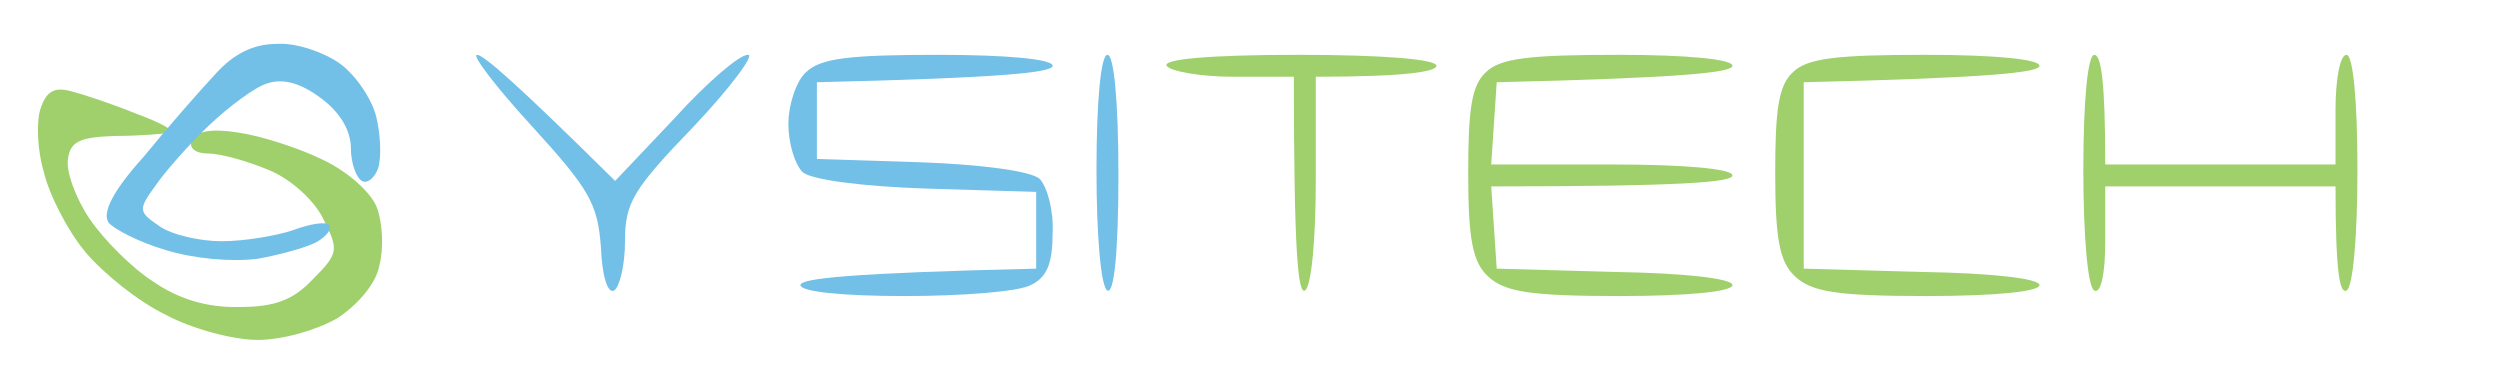<svg width="228" height="34" viewBox="0 0 228 34" fill="none" xmlns="http://www.w3.org/2000/svg">
<path fill-rule="evenodd" clip-rule="evenodd" d="M1 1H227V33H1V1ZM22.1 8.3C20.7 8.9 19.5 10.1 19.3 10.8C19.1 11.5 19.9 12 21.2 12C22.5 12 25.2 12.6 27.2 13.5C29.3 14.3 31.2 15 31.5 15C31.8 15 32 14.1 32 13C32 11.9 30.8 10.1 29.2 9C27.7 7.8 26 7 25.5 7C24.9 7 23.4 7.6 22.1 8.3ZM6.4 13.3C6.1 13.9 6 15.5 6.4 16.8C6.7 18 8.2 20.4 9.7 22.1C11.3 23.9 13.7 25.9 15.2 26.6C16.8 27.4 19.8 28 22 28C25 28 26.7 27.4 28.5 25.5C29.9 24.1 30.9 22.8 30.7 22.5C30.6 22.2 28.2 22.5 25.5 23.2C21.5 24.1 19.5 24 15.6 22.9C12.9 22.1 10.2 20.9 9.6 20.2C8.8 19.2 9.2 18.3 11.3 16.2C13.6 14 13.8 13.4 12.5 12.8C11.7 12.3 10.1 12 9 12C8 12 6.8 12.6 6.4 13.3V13.3ZM14.4 16.5C12.5 19.2 12.5 19.3 14.5 20.6C15.6 21.4 18.2 22 20.3 22C22.3 22 25.1 21.6 26.5 21C27.9 20.5 29 19.6 29 19C29 18.5 28 17.3 26.7 16.5C25.5 15.7 22.7 14.7 20.4 14.4C16.7 13.8 16.1 14.1 14.4 16.5V16.5Z" fill="rgba(0, 0, 0, 0)"/>
<path d="M112.5 7C109.5 7 106.7 6.5 106.4 6C106 5.4 110.3 5 118.4 5C126.1 5 131 5.4 131 6C131 6.5 128.5 7 120 7V16.5C120 21.8 119.6 26.2 119 26.5C118.4 26.8 118 23.3 118 7H112.5Z" fill="#9FD06C"/>
<path d="M133.9 15.8C133.9 10 134.2 7.8 135.5 6.6C136.8 5.3 139.5 5 147.6 5C153.9 5 158 5.4 158 6C158 6.6 153.6 7.1 136.5 7.5L136 15H147C153.7 15 158 15.4 158 16C158 16.6 153.7 17 136 17L136.5 24.5L147.2 24.8C153.6 24.9 158 25.4 158 26C158 26.6 153.9 27 147.7 27C139.4 27 137.2 26.6 135.7 25.2C134.3 23.9 133.9 21.8 133.9 15.8Z" fill="#9FD06C"/>
<path d="M161.9 15.8C161.9 10 162.2 7.8 163.5 6.6C164.8 5.3 167.5 5 175.6 5C181.9 5 186 5.4 186 6C186 6.6 181.6 7.1 164.5 7.5V24.5L175.2 24.8C181.6 24.9 186 25.4 186 26C186 26.6 181.9 27 175.7 27C167.4 27 165.2 26.6 163.7 25.2C162.3 23.9 161.9 21.8 161.9 15.8Z" fill="#9FD06C"/>
<path d="M191 26.5C190.4 26.2 190 21.5 190 15.5C190 9.2 190.4 5 191 5C191.6 5 192 7.2 192 15H213V10C213 7.3 213.4 5 214 5C214.6 5 215 9.2 215 15.5C215 21.5 214.6 26.2 214 26.5C213.4 26.8 213 25 213 17H192V22C192 25 191.6 26.8 191 26.5Z" fill="#9FD06C"/>
<path d="M4 15.7C3.4 13.7 3.3 11.1 3.7 9.9C4.2 8.4 4.9 7.9 6.4 8.3C7.6 8.6 10.3 9.5 12.5 10.4C14.7 11.2 16.1 12 15.5 12.1C15 12.2 12.7 12.4 10.5 12.4C7.3 12.5 6.4 12.9 6.2 14.5C6 15.6 6.9 18.1 8.2 20C9.5 21.9 12.1 24.5 14 25.7C16.333 27.3 18.933 28.067 21.8 28C25 28 26.7 27.4 28.5 25.5C30.9 23.1 30.9 22.8 29.5 20C28.7 18.3 26.5 16.3 24.5 15.5C22.6 14.7 20.1 14 19 14C17.8 14 17.2 13.5 17.5 12.8C17.9 11.933 19.333 11.7 21.8 12.1C23.8 12.4 27.3 13.5 29.5 14.6C31.8 15.7 33.9 17.6 34.4 19C34.9 20.4 35 22.7 34.6 24.2C34.3 25.9 32.6 27.8 30.8 29C28.9 30.1 25.8 31 23.5 31C21.3 31 17.5 30 15.1 28.7C12.6 27.5 9.4 24.9 7.8 23C6.2 21.1 4.5 17.8 4 15.7Z" fill="#9FD06C"/>
<path d="M13.1 14.3C15.3 11.6 18.2 8.3 19.6 6.8C21.3 4.9 23.1 4 25.3 4C27.1 3.9 29.6 4.8 31 5.8C32.4 6.8 33.9 9 34.3 10.6C34.7 12.2 34.8 14.3 34.5 15.3C34.2 16.2 33.5 16.8 33 16.5C32.5 16.2 32 14.9 32 13.5C32 11.9 31 10.2 29.2 8.9C27.4 7.567 25.8 7.133 24.4 7.6C23.3 7.9 20.9 9.7 19.1 11.4C17.3 13.1 15.1 15.6 14.2 16.9C12.6 19.1 12.6 19.3 14.5 20.6C15.6 21.4 18.2 22 20.2 22C22.3 22 25.2 21.5 26.7 21C28.3 20.4 29.7 20.2 30 20.5C30.3 20.9 29.8 21.5 29 22C28.2 22.5 25.7 23.2 23.5 23.6C21.1 23.9 17.7 23.6 15.1 22.8C12.7 22.1 10.4 20.9 9.9 20.3C9.3 19.4 10.3 17.4 13.1 14.3Z" fill="#72BFE7"/>
<path d="M54.8 22.5C54.5 18.6 53.8 17.3 48.5 11.5C45.2 7.9 43 5 43.5 5C44.1 5 47.1 7.6 56.1 16.5L61.5 10.8C64.4 7.6 67.4 5 68.2 5C68.9 4.9 66.7 7.9 63.3 11.5C57.7 17.3 57 18.5 57 22C57 24.2 56.5 26.2 56 26.5C55.4 26.8 54.9 25.1 54.8 22.5Z" fill="#72BFE7"/>
<path d="M71.9 11.3C71.9 9.6 72.6 7.4 73.5 6.6C74.8 5.3 77.5 5 85.6 5C91.9 5 96 5.4 96 6C96 6.6 91.6 7.1 74.5 7.5V14.5L84 14.8C89.5 15 94 15.6 94.8 16.3C95.5 17 96.1 19.2 96 21.2C96 24 95.5 25.3 94 26C92.9 26.6 87.7 27 82.5 27C76.8 27 73 26.6 73 26C73 25.4 77.4 24.9 94.5 24.5V17.5L84.5 17.2C78.6 17 74 16.4 73.2 15.7C72.5 15 71.9 13.1 71.9 11.3Z" fill="#72BFE7"/>
<path d="M101 26.5C100.4 26.2 100 21.5 100 15.5C100 9.2 100.4 5 101 5C101.6 5 102 9.3 102 16C102 23 101.6 26.8 101 26.5Z" fill="#72BFE7"/>
<path fill-rule="evenodd" clip-rule="evenodd" d="M1 1H227V33H1V1ZM20.4 11.9C20.667 11.9 20.933 11.933 21.2 12C21.2 12 21.233 12 21.3 12C22.5 12 25.2 12.6 27.3 13.5C29.3 14.3 31.2 15 31.5 15C31.7 15 32 14.3 32 13.3C32 12.5 31.7 11.7 31.2 11C30.7 10.2 30 9.5 29.3 9C28.9 8.667 28.5 8.4 28.1 8.2C26.767 7.4 25.533 7.2 24.4 7.6C23.3 7.9 21.1 9.5 19.3 11.1C19.4 11.5 19.8 11.8 20.4 11.9V11.9ZM22 28C25 28 26.7 27.4 28.5 25.5C29.1 24.9 29.7 24.3 30.1 23.8C30.4 23.3 30.5 22.9 30.4 22.4C29.7 22.4 27.9 22.6 25.8 23.1C25.467 23.167 25.133 23.233 24.8 23.3C21.9 23.9 20.1 24 17.6 23.4C16.733 23.267 15.9 23.067 15.1 22.8C13.7 22.4 12.3 21.8 11.2 21.2C10.5 20.9 9.9 20.5 9.6 20.2C8.8 19.2 9.2 18.3 11.3 16.2C11.633 15.867 11.933 15.567 12.2 15.3C12.467 14.967 12.733 14.633 13 14.3C13.5 13.5 13.3 13.1 12.5 12.7C12.233 12.567 11.9 12.467 11.5 12.4C11.167 12.4 10.833 12.4 10.5 12.4C7.3 12.5 6.4 12.9 6.2 14.5C6 15.6 6.9 18.1 8.2 20C9.5 21.9 12.1 24.5 14 25.7C15.067 26.433 16.2 27 17.4 27.4C18.9 27.8 20.6 28 22 28V28ZM26.5 21C27.8 20.5 28.8 19.7 29 19.1C27.9 17.7 26.2 16.2 24.5 15.5C24.1 15.3 23.7 15.133 23.3 15C22.3 14.7 21.3 14.5 20.4 14.4C17.9 14 16.8 14 15.8 14.8C15.1 15.6 14.5 16.3 14.2 16.9C12.6 19.1 12.6 19.3 14.5 20.6C15.6 21.4 18.2 22 20.3 22C20.567 22 20.867 22 21.2 22C23.1 21.9 25.3 21.5 26.5 21V21Z" fill="rgba(0, 0, 0, 0)"/>
</svg>
